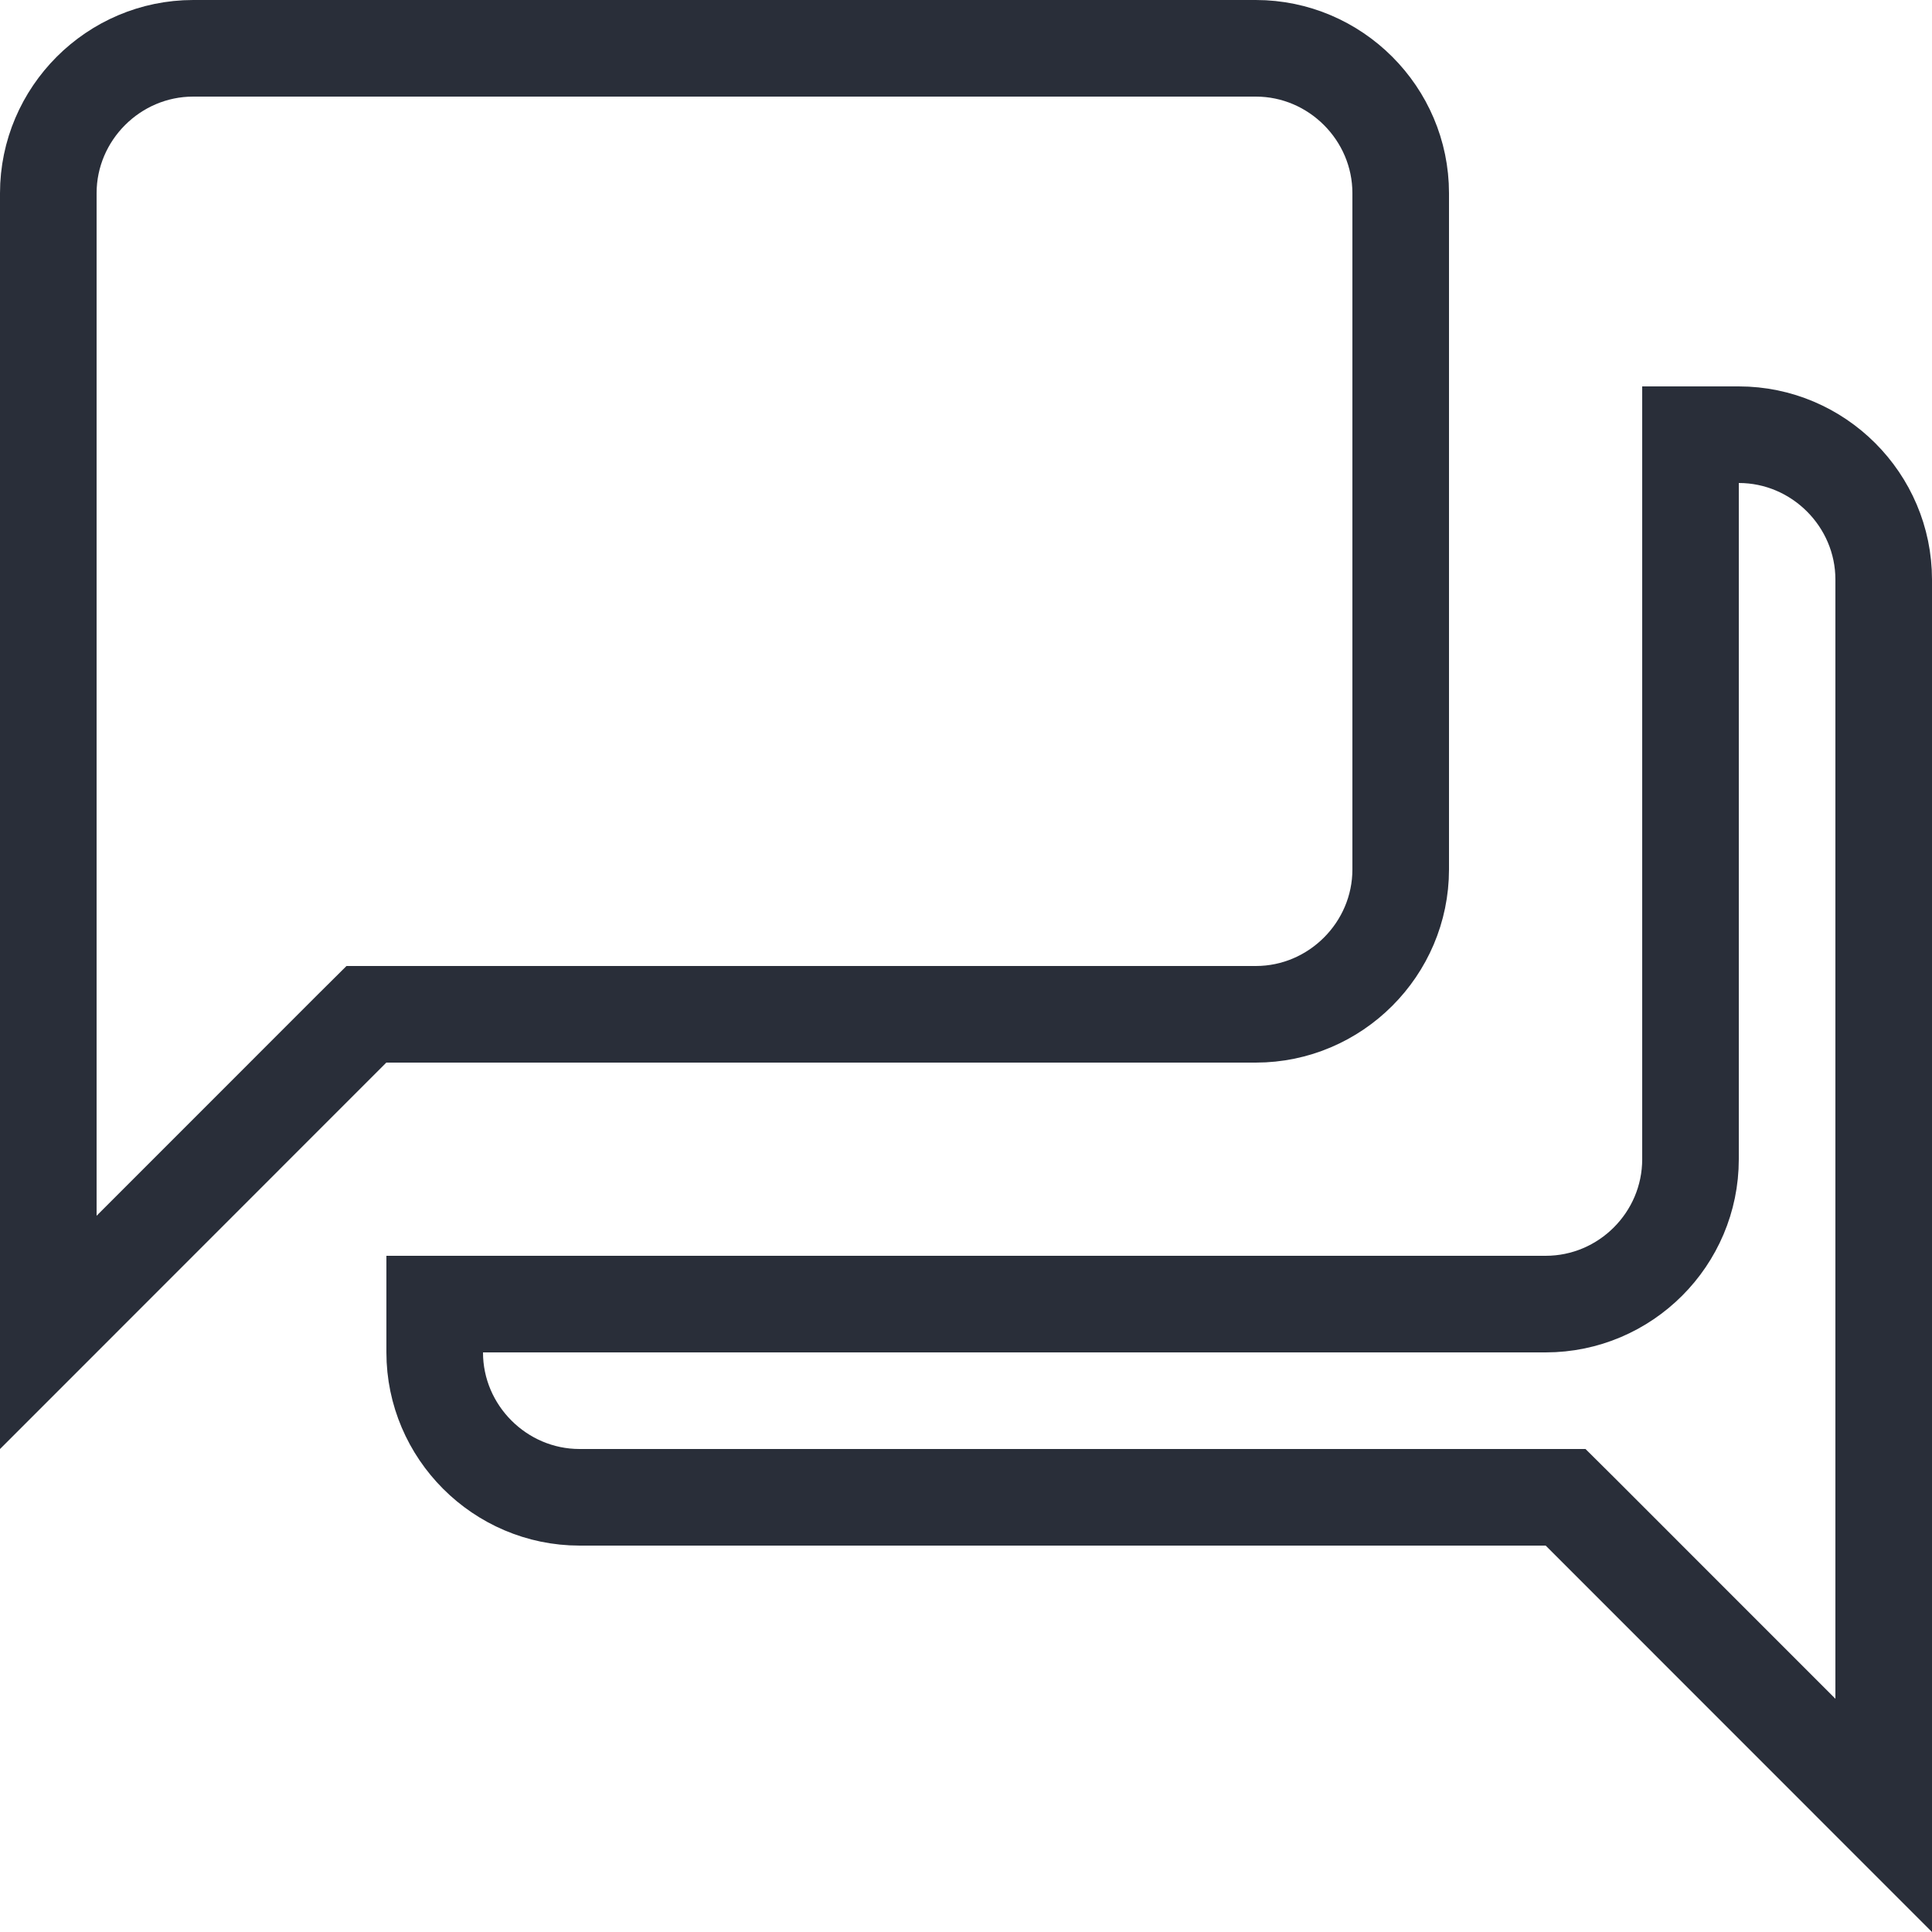 <svg width="20" height="20" viewBox="0 0 20 20" fill="none" xmlns="http://www.w3.org/2000/svg">
<path d="M16.354 15.646L16.207 15.5H16H6C5.176 15.5 4.5 14.824 4.5 14V13.5H16C16.826 13.5 17.5 12.826 17.5 12V4.5H18C18.824 4.5 19.5 5.176 19.5 6V18.793L16.354 15.646ZM4 10.5H3.793L3.646 10.646L0.5 13.793V2C0.5 1.176 1.176 0.5 2 0.5H13C13.824 0.5 14.5 1.176 14.5 2V9C14.5 9.824 13.824 10.5 13 10.5H4Z" stroke="#292E39"/>
</svg>
